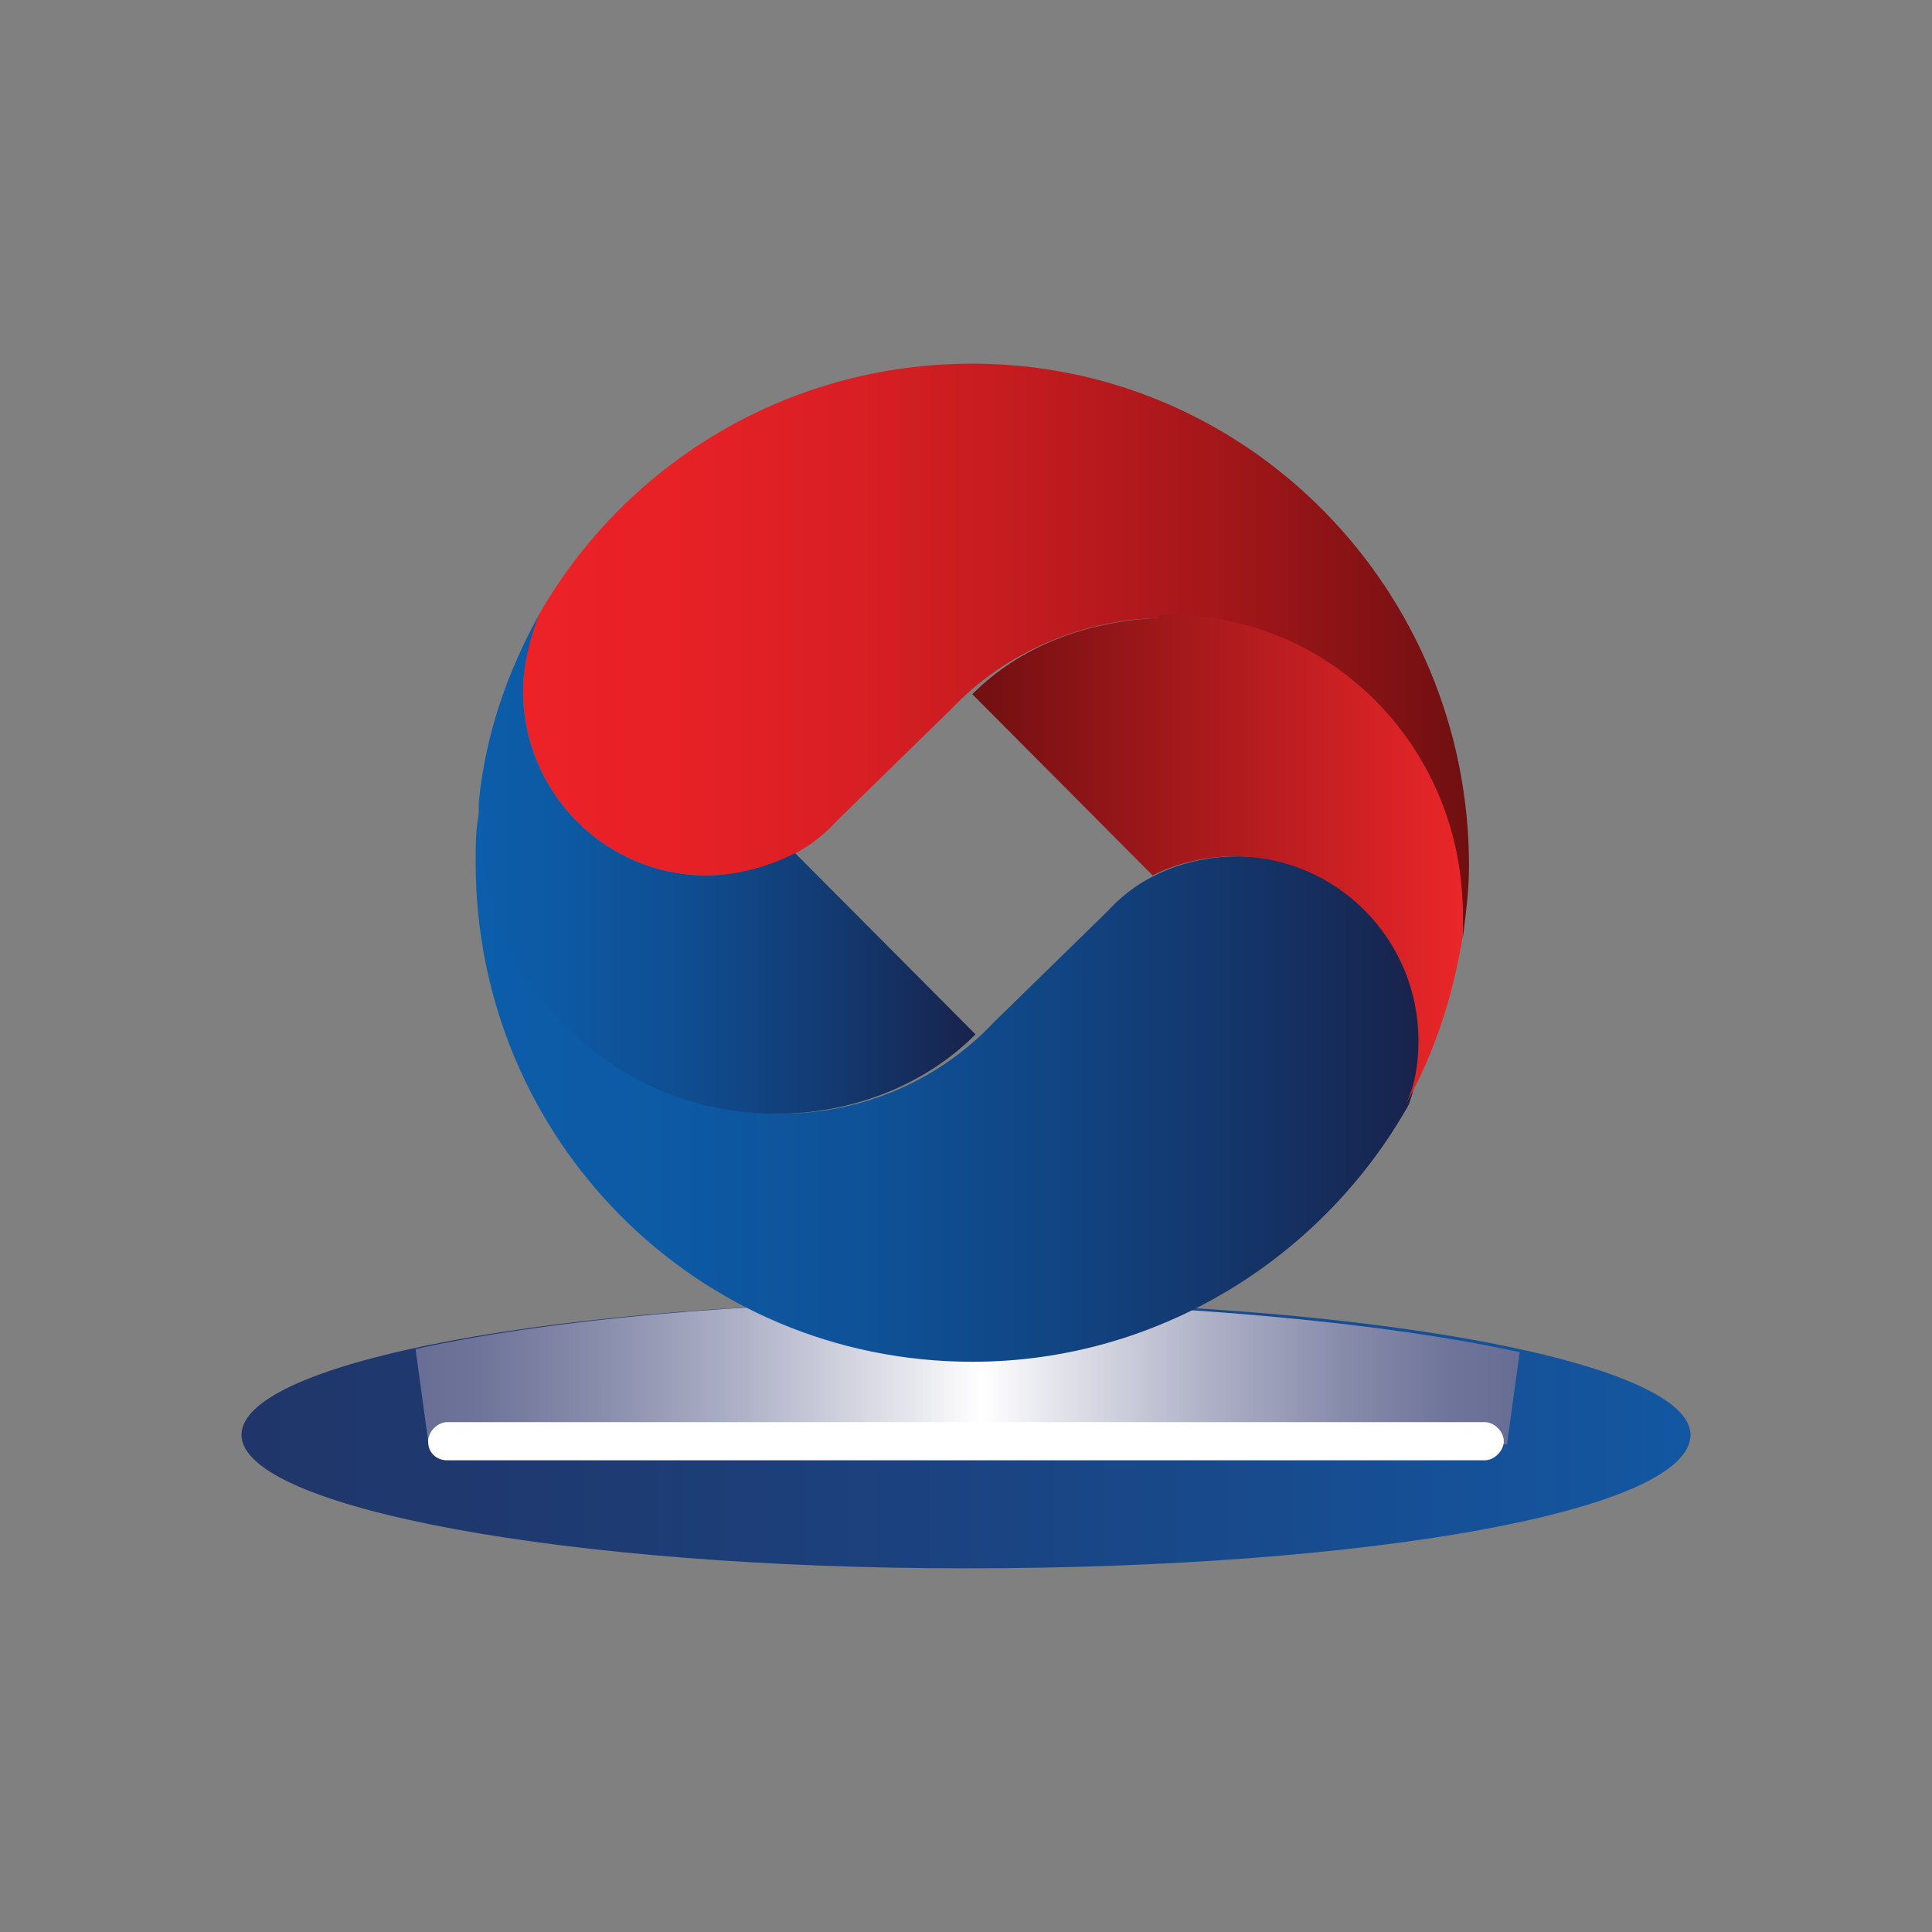 <svg width="40" height="40" viewBox="0 0 40 40" fill="none" xmlns="http://www.w3.org/2000/svg">
<rect x="0" y="0" width="40" height="40" fill="#808080" stroke="none"/>
<path d="M19.869 26.943C11.616 26.943 5 28.193 5 29.707C5 31.221 11.747 32.471 20 32.471C28.319 32.471 35 31.287 35 29.707C35 28.193 28.253 26.943 20 26.943H19.869V26.943Z" fill="url(#paint0_linear_6200_225)"/>
<path d="M19.869 26.943C15.349 26.943 11.288 27.338 8.603 27.93L8.865 29.839L31.201 29.904L31.463 27.996C28.777 27.404 24.651 27.009 20.066 26.943H19.869Z" fill="url(#paint1_linear_6200_225)"/>
<path d="M31.135 29.839C31.135 29.641 30.938 29.444 30.742 29.444H9.257C9.061 29.444 8.864 29.641 8.864 29.839C8.864 30.102 9.061 30.234 9.257 30.234H30.742C30.938 30.234 31.135 30.036 31.135 29.839Z" fill="white"/>
<path d="M9.848 17.861C9.848 23.587 14.433 28.194 20.131 28.194C23.996 28.194 27.402 26.022 29.171 22.863C29.302 22.468 29.433 22.007 29.433 21.547C29.433 19.441 27.73 17.73 25.634 17.73C24.586 17.73 23.603 18.125 22.948 18.849L20.59 21.152C19.476 22.337 17.904 23.06 16.136 23.06C12.73 23.06 9.979 20.296 9.979 16.874C9.979 16.808 9.979 16.677 9.979 16.611C9.848 17.006 9.848 17.401 9.848 17.861Z" fill="url(#paint2_linear_6200_225)"/>
<path d="M20.13 7.529C16.266 7.529 12.925 9.635 11.157 12.728C10.96 13.189 10.829 13.715 10.829 14.307C10.829 16.413 12.532 18.125 14.628 18.125C15.676 18.125 16.659 17.73 17.314 17.006L19.672 14.702C20.785 13.518 22.423 12.794 24.126 12.794C27.532 12.794 30.283 15.558 30.283 18.98C30.283 19.112 30.283 19.243 30.283 19.441C30.349 18.914 30.414 18.454 30.414 17.927C30.414 12.201 25.829 7.529 20.13 7.529Z" fill="url(#paint3_linear_6200_225)"/>
<path d="M9.913 16.611C9.913 16.677 9.913 16.808 9.913 16.874C9.913 20.296 12.664 23.06 16.07 23.06C17.642 23.06 19.149 22.468 20.197 21.415L16.463 17.664C15.939 17.927 15.284 18.125 14.629 18.125C12.533 18.125 10.83 16.413 10.83 14.307C10.83 13.781 10.961 13.255 11.158 12.728C10.503 13.913 10.044 15.229 9.913 16.611Z" fill="url(#paint4_linear_6200_225)"/>
<path d="M23.995 12.794C22.489 12.86 21.113 13.386 20.131 14.373L23.864 18.125C24.389 17.861 24.978 17.73 25.568 17.73C27.664 17.73 29.367 19.441 29.367 21.547C29.367 22.008 29.301 22.468 29.105 22.863C29.694 21.81 30.087 20.625 30.284 19.375C30.284 19.243 30.284 19.046 30.284 18.914C30.284 15.558 27.664 12.794 24.323 12.728H23.995V12.794Z" fill="url(#paint5_linear_6200_225)"/>
<defs>
<linearGradient id="paint0_linear_6200_225" x1="4.997" y1="29.716" x2="35.044" y2="29.716" gradientUnits="userSpaceOnUse">
<stop stop-color="#20366A"/>
<stop offset="0.261" stop-color="#1E3B73"/>
<stop offset="0.688" stop-color="#184A8C"/>
<stop offset="1" stop-color="#1357A2"/>
</linearGradient>
<linearGradient id="paint1_linear_6200_225" x1="8.57" y1="28.386" x2="31.404" y2="28.386" gradientUnits="userSpaceOnUse">
<stop stop-color="#676D94"/>
<stop offset="0.064" stop-color="#70769A"/>
<stop offset="0.169" stop-color="#888DAC"/>
<stop offset="0.301" stop-color="#B0B3C8"/>
<stop offset="0.454" stop-color="#E7E8EE"/>
<stop offset="0.515" stop-color="white"/>
<stop offset="0.59" stop-color="#E0E1E9"/>
<stop offset="0.726" stop-color="#ACAFC5"/>
<stop offset="0.845" stop-color="#868BAA"/>
<stop offset="0.94" stop-color="#6F759A"/>
<stop offset="1" stop-color="#676D94"/>
</linearGradient>
<linearGradient id="paint2_linear_6200_225" x1="9.816" y1="22.392" x2="29.35" y2="22.392" gradientUnits="userSpaceOnUse">
<stop stop-color="#0C5DAA"/>
<stop offset="0.192" stop-color="#0D5AA5"/>
<stop offset="0.406" stop-color="#0E5298"/>
<stop offset="0.628" stop-color="#114482"/>
<stop offset="0.857" stop-color="#153163"/>
<stop offset="1" stop-color="#18234C"/>
</linearGradient>
<linearGradient id="paint3_linear_6200_225" x1="10.833" y1="13.466" x2="30.393" y2="13.466" gradientUnits="userSpaceOnUse">
<stop stop-color="#EC2227"/>
<stop offset="0.158" stop-color="#E72126"/>
<stop offset="0.345" stop-color="#D91F24"/>
<stop offset="0.546" stop-color="#C11B1F"/>
<stop offset="0.757" stop-color="#A01619"/>
<stop offset="0.975" stop-color="#751012"/>
<stop offset="1" stop-color="#700F11"/>
</linearGradient>
<linearGradient id="paint4_linear_6200_225" x1="9.891" y1="17.91" x2="20.18" y2="17.91" gradientUnits="userSpaceOnUse">
<stop stop-color="#0C5DAA"/>
<stop offset="0.173" stop-color="#0D59A3"/>
<stop offset="0.424" stop-color="#0F4D90"/>
<stop offset="0.723" stop-color="#133970"/>
<stop offset="1" stop-color="#18234C"/>
</linearGradient>
<linearGradient id="paint5_linear_6200_225" x1="20.075" y1="17.824" x2="30.291" y2="17.824" gradientUnits="userSpaceOnUse">
<stop stop-color="#700F11"/>
<stop offset="0.706" stop-color="#C51F22"/>
<stop offset="1" stop-color="#EA2629"/>
</linearGradient>
</defs>
</svg>
